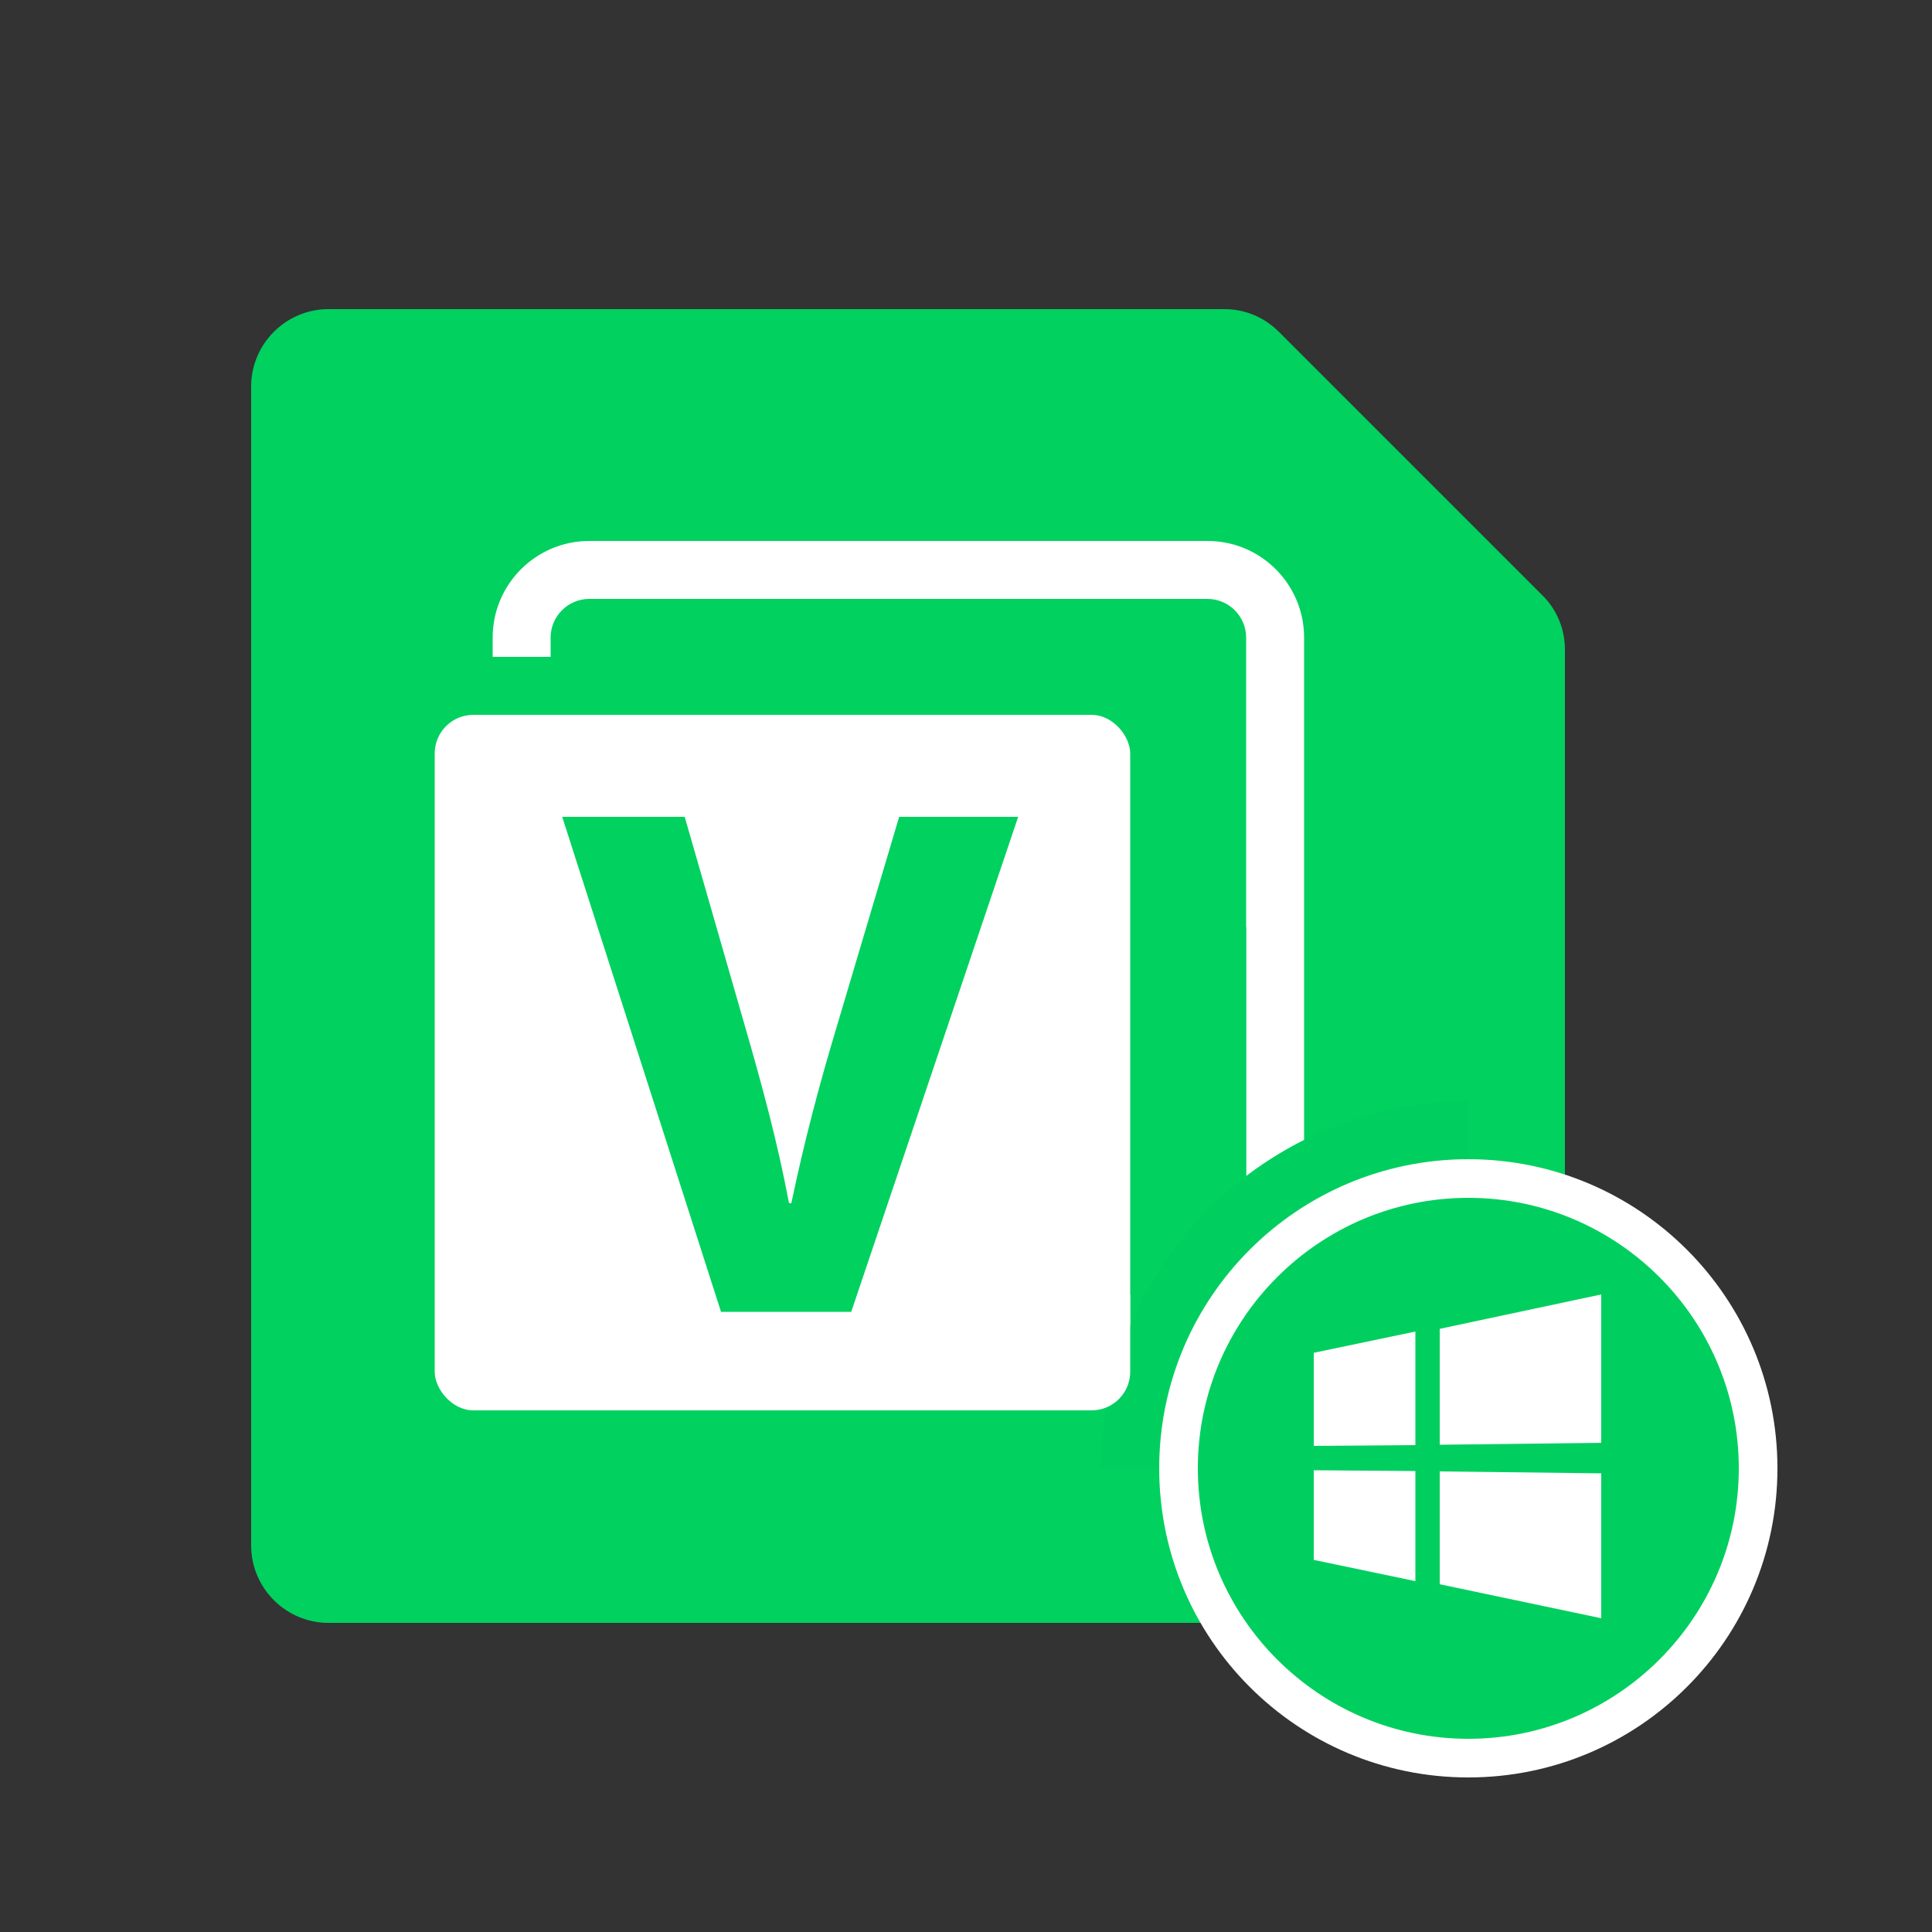 <?xml version="1.0" encoding="UTF-8"?>
<svg id="Veeam_product_1" data-name="Veeam product 1" xmlns="http://www.w3.org/2000/svg" viewBox="0 0 50 50">
  <rect x="0" y="0" width="50" height="50" fill="#333333" stroke="none"/>
  <defs>
    <style>
      .cls-1 {
        fill: #00cf5f;
      }

      .cls-1, .cls-2, .cls-3, .cls-4, .cls-5 {
        stroke-width: 0px;
      }

      .cls-6 {
        fill: none;
        stroke: #00cf5f;
        stroke-miterlimit: 10;
        stroke-width: 3px;
      }

      .cls-2 {
        opacity: 0;
      }

      .cls-2, .cls-3, .cls-5 {
        fill: #fff;
      }

      .cls-3 {
        fill-rule: evenodd;
      }

      .cls-4 {
        fill: #00d15f;
      }
    </style>
  </defs>
  <g id="Veeam_Agents_for_Windows" data-name="Veeam  Agents for Windows">
    <rect id="BG" class="cls-2" width="50" height="50"/>
    <path class="cls-4" d="M31.69,8H8.5c-1.1,0-2,.9-2,2v30c0,1.1.9,2,2,2h30c1.1,0,2-.9,2-2v-23.19c0-.53-.21-1.04-.59-1.41l-6.81-6.81c-.38-.38-.88-.59-1.41-.59Z"/>
    <path class="cls-5" d="M31.25,15.5c.55,0,1,.45,1,1v16c0,.55-.45,1-1,1H15.25c-.55,0-1-.45-1-1v-16c0-.55.45-1,1-1h16M31.25,14H15.25c-1.38,0-2.5,1.12-2.5,2.5v16c0,1.38,1.12,2.5,2.5,2.5h16c1.38,0,2.5-1.12,2.5-2.5v-16c0-1.38-1.12-2.5-2.5-2.5h0Z"/>
    <rect class="cls-4" x="11.25" y="17" width="15" height="1.5"/>
    <rect class="cls-4" x="23.25" y="30" width="15" height="3" transform="translate(62.25 .75) rotate(90)"/>
    <g>
      <path class="cls-6" d="M30,38c0-4.42,3.58-8,8-8"/>
      <g>
        <path class="cls-1" d="M38,45.5c-4.14,0-7.5-3.37-7.5-7.5s3.36-7.5,7.5-7.5,7.5,3.36,7.5,7.5-3.36,7.5-7.5,7.5Z"/>
        <path class="cls-5" d="M38,31c3.86,0,7,3.14,7,7s-3.14,7-7,7-7-3.14-7-7,3.14-7,7-7M38,30c-4.42,0-8,3.58-8,8s3.58,8,8,8,8-3.58,8-8-3.58-8-8-8h0Z"/>
      </g>
    </g>
    <g>
      <polygon class="cls-3" points="41.44 37.34 37.26 37.39 37.26 34.39 41.44 33.5 41.44 37.34"/>
      <polygon class="cls-3" points="36.63 37.4 34 37.42 34 35.01 36.63 34.46 36.63 37.4"/>
      <polygon class="cls-3" points="36.63 38.07 36.63 40.92 34 40.37 34 38.05 36.63 38.07"/>
      <polygon class="cls-3" points="37.26 38.08 41.44 38.13 41.44 41.88 37.26 41 37.26 38.08"/>
    </g>
    <rect class="cls-5" x="11.25" y="18.5" width="18" height="18" rx="1" ry="1"/>
    <path class="cls-4" d="M22.04,33.95h-3.38l-4.11-12.81h3.17l1.56,5.42c.44,1.52.84,2.99,1.14,4.58h.06c.32-1.54.72-3.06,1.16-4.52l1.63-5.48h3.08l-4.32,12.81Z"/>
  </g>
</svg>